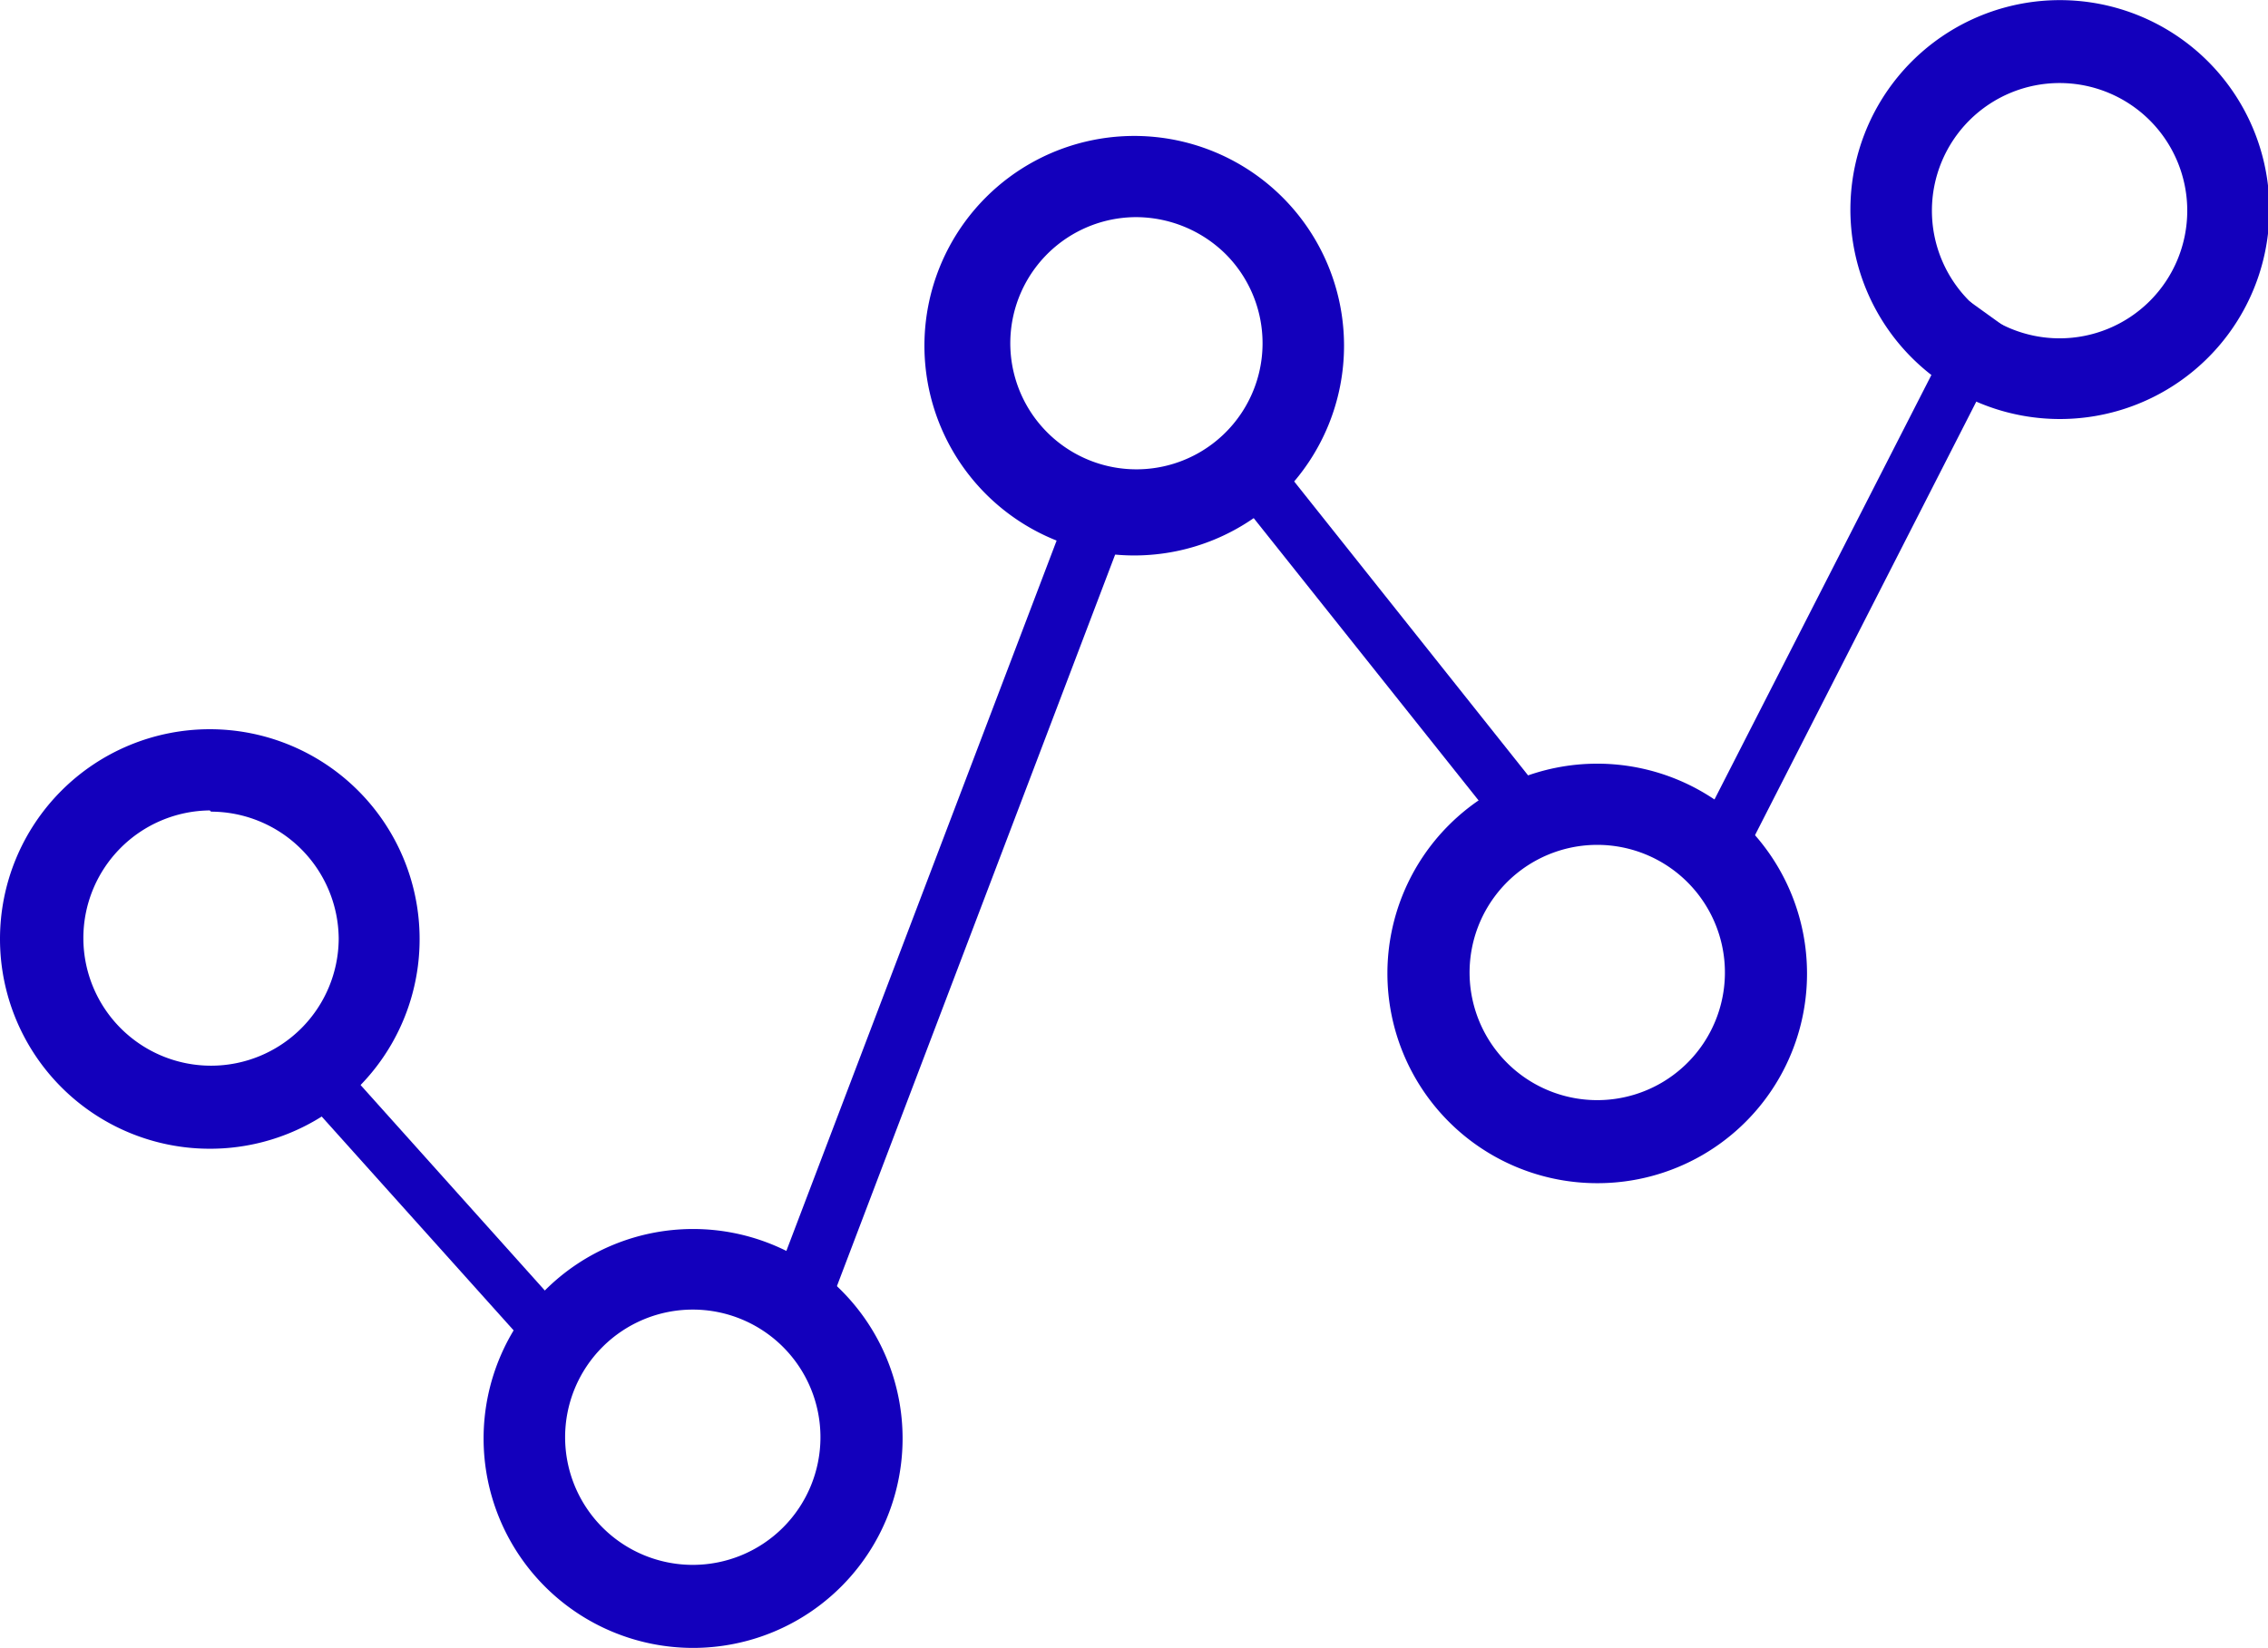 <?xml version="1.0" standalone="no"?><!DOCTYPE svg PUBLIC "-//W3C//DTD SVG 1.1//EN" "http://www.w3.org/Graphics/SVG/1.1/DTD/svg11.dtd"><svg t="1706362855645" class="icon" viewBox="0 0 1409 1024" version="1.1" xmlns="http://www.w3.org/2000/svg" p-id="19075" xmlns:xlink="http://www.w3.org/1999/xlink" width="88.062" height="64"><path d="M1048.271 529.774L1223.334 187.103l26.565 19.112-174.871 342.671zM747.264 282.278l28.094-19.112 194.938 245.011-27.903 19.112zM474.732 813.581l195.703-514.484 34.21 14.334-195.703 514.676zM170.475 661.07L191.307 637.754l177.165 197.614-20.832 23.125z" fill="#1300BC" p-id="19076"></path><path d="M130.341 713.818a130.341 130.341 0 1 1 130.341-130.532 130.15 130.15 0 0 1-130.341 130.532z m0-210.228A79.313 79.313 0 1 0 210.419 583.286a79.504 79.504 0 0 0-79.313-78.931zM705.027 345.156a130.341 130.341 0 1 1 129.959-130.532 130.341 130.341 0 0 1-129.959 130.532z m0-210.228a78.358 78.358 0 1 0 56.188 22.743 79.504 79.504 0 0 0-56.188-22.743zM430.393 1024a130.15 130.15 0 1 1 130.341-130.15 130.15 130.15 0 0 1-130.341 130.15z m0-210.228a79.313 79.313 0 1 0 79.313 79.313 79.313 79.313 0 0 0-79.313-79.313zM992.083 735.223a130.341 130.341 0 1 1 130.532-130.15 130.15 130.15 0 0 1-130.532 130.15z m0-210.228a79.313 79.313 0 1 0 56.188 23.125 79.313 79.313 0 0 0-56.188-23.125zM1329.403 9.938a130.15 130.15 0 1 0 80.46 120.403 130.15 130.15 0 0 0-80.46-120.403zM1279.522 210.228a79.313 79.313 0 1 1 79.313-79.313A79.313 79.313 0 0 1 1279.522 210.228z" fill="#1300BC" p-id="19077"></path></svg>